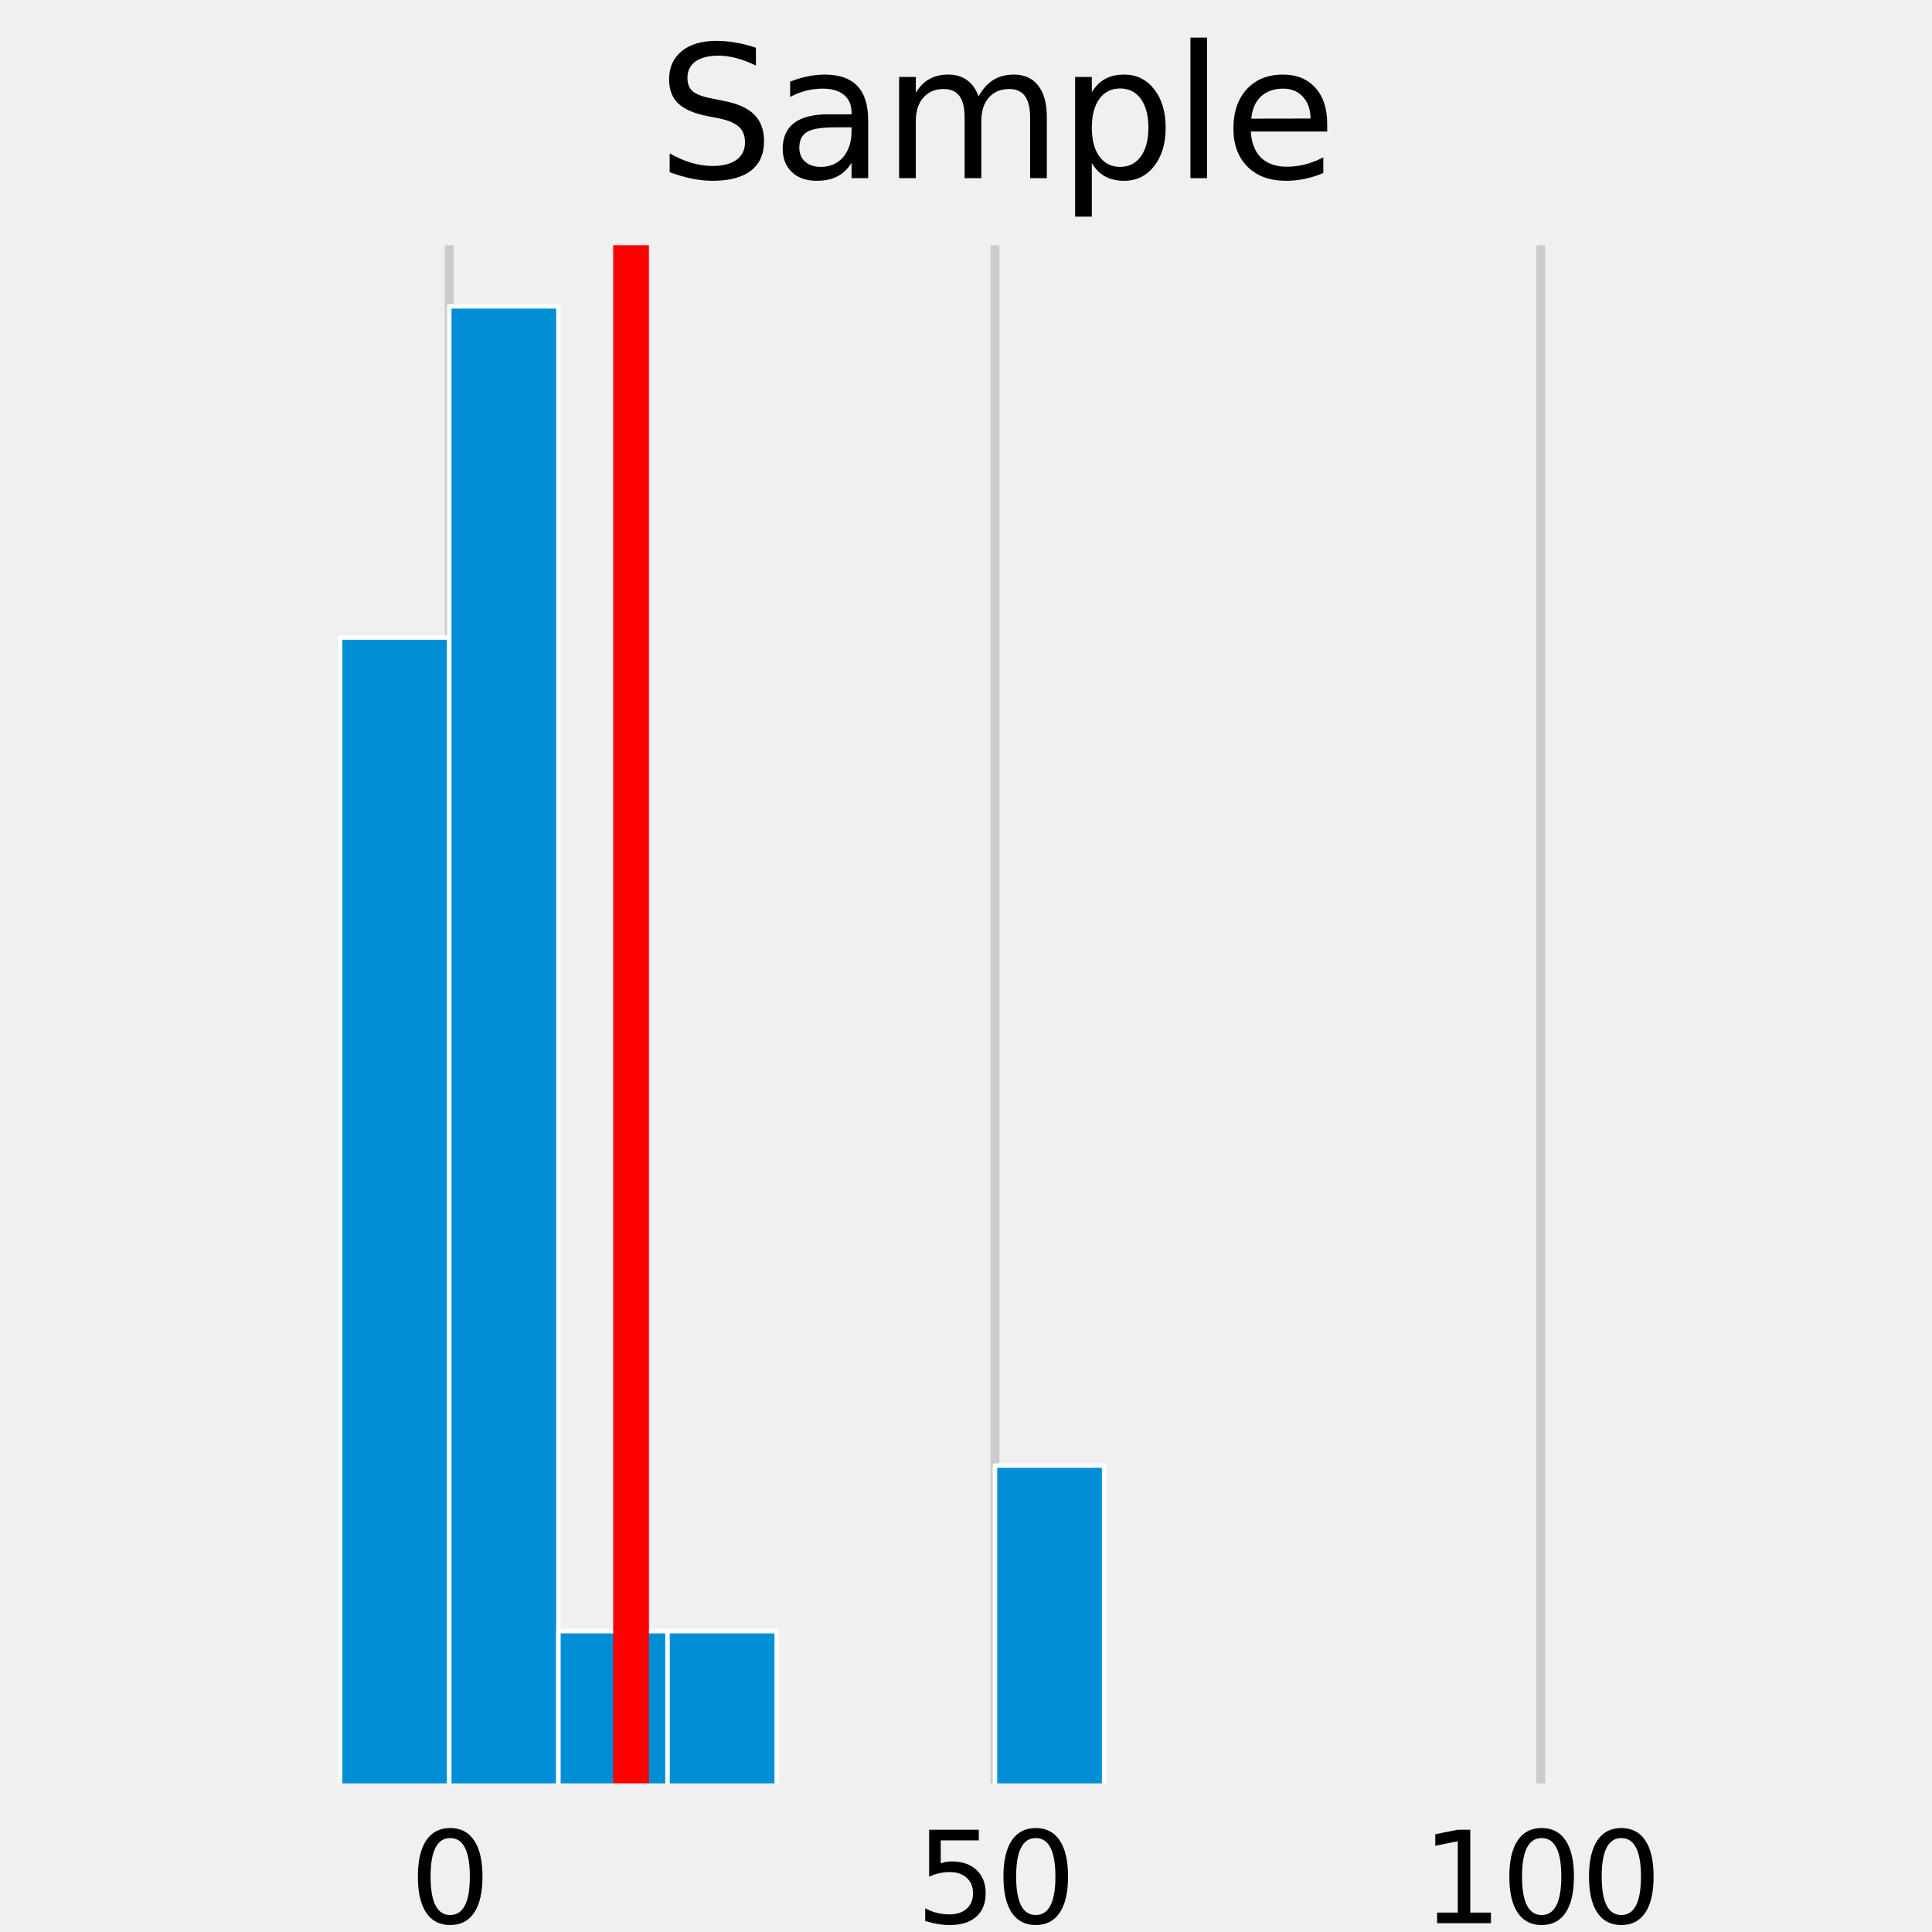 <?xml version="1.0" encoding="utf-8" standalone="no"?>
<!DOCTYPE svg PUBLIC "-//W3C//DTD SVG 1.1//EN"
  "http://www.w3.org/Graphics/SVG/1.1/DTD/svg11.dtd">
<svg height="216pt" version="1.1" viewBox="0 0 216 216" width="216pt" xmlns="http://www.w3.org/2000/svg" xmlns:xlink="http://www.w3.org/1999/xlink">
 <defs>
  <style type="text/css">*{stroke-linecap:butt;stroke-linejoin:round;}</style>
 </defs>
 <g id="figure_1">
  <g id="patch_1">
   <path d="M 0 216 
L 216 216 
L 216 0 
L 0 0 
z
" style="fill:#f0f0f0;"/>
  </g>
  <g id="axes_1">
   <g id="patch_2">
    <path d="M 17.28 200.88 
L 205.2 200.88 
L 205.2 25.92 
L 17.28 25.92 
z
" style="fill:#f0f0f0;"/>
   </g>
   <g id="matplotlib.axis_1">
    <g id="xtick_1">
     <g id="line2d_1">
      <path clip-path="url(#p1f550b67a7)" d="M 50.227 200.88 
L 50.227 25.92 
" style="fill:none;stroke:#cbcbcb;"/>
     </g>
     <g id="line2d_2"/>
     <g id="text_1">
      <!-- 0 -->
      <g transform="translate(45.773 215.018)scale(0.14 -0.14)">
       <defs>
        <path d="M 2034 4250 
Q 1547 4250 1301 3770 
Q 1056 3291 1056 2328 
Q 1056 1369 1301 889 
Q 1547 409 2034 409 
Q 2525 409 2770 889 
Q 3016 1369 3016 2328 
Q 3016 3291 2770 3770 
Q 2525 4250 2034 4250 
z
M 2034 4750 
Q 2819 4750 3233 4129 
Q 3647 3509 3647 2328 
Q 3647 1150 3233 529 
Q 2819 -91 2034 -91 
Q 1250 -91 836 529 
Q 422 1150 422 2328 
Q 422 3509 836 4129 
Q 1250 4750 2034 4750 
z
" id="DejaVuSans-30" transform="scale(0.016)"/>
       </defs>
       <use xlink:href="#DejaVuSans-30"/>
      </g>
     </g>
    </g>
    <g id="xtick_2">
     <g id="line2d_3">
      <path clip-path="url(#p1f550b67a7)" d="M 111.24 200.88 
L 111.24 25.92 
" style="fill:none;stroke:#cbcbcb;"/>
     </g>
     <g id="line2d_4"/>
     <g id="text_2">
      <!-- 50 -->
      <g transform="translate(102.332 215.018)scale(0.14 -0.14)">
       <defs>
        <path d="M 691 4666 
L 3169 4666 
L 3169 4134 
L 1269 4134 
L 1269 2991 
Q 1406 3038 1543 3061 
Q 1681 3084 1819 3084 
Q 2600 3084 3056 2656 
Q 3513 2228 3513 1497 
Q 3513 744 3044 326 
Q 2575 -91 1722 -91 
Q 1428 -91 1123 -41 
Q 819 9 494 109 
L 494 744 
Q 775 591 1075 516 
Q 1375 441 1709 441 
Q 2250 441 2565 725 
Q 2881 1009 2881 1497 
Q 2881 1984 2565 2268 
Q 2250 2553 1709 2553 
Q 1456 2553 1204 2497 
Q 953 2441 691 2322 
L 691 4666 
z
" id="DejaVuSans-35" transform="scale(0.016)"/>
       </defs>
       <use xlink:href="#DejaVuSans-35"/>
       <use x="63.623" xlink:href="#DejaVuSans-30"/>
      </g>
     </g>
    </g>
    <g id="xtick_3">
     <g id="line2d_5">
      <path clip-path="url(#p1f550b67a7)" d="M 172.253 200.88 
L 172.253 25.92 
" style="fill:none;stroke:#cbcbcb;"/>
     </g>
     <g id="line2d_6"/>
     <g id="text_3">
      <!-- 100 -->
      <g transform="translate(158.892 215.018)scale(0.14 -0.14)">
       <defs>
        <path d="M 794 531 
L 1825 531 
L 1825 4091 
L 703 3866 
L 703 4441 
L 1819 4666 
L 2450 4666 
L 2450 531 
L 3481 531 
L 3481 0 
L 794 0 
L 794 531 
z
" id="DejaVuSans-31" transform="scale(0.016)"/>
       </defs>
       <use xlink:href="#DejaVuSans-31"/>
       <use x="63.623" xlink:href="#DejaVuSans-30"/>
       <use x="127.246" xlink:href="#DejaVuSans-30"/>
      </g>
     </g>
    </g>
   </g>
   <g id="matplotlib.axis_2"/>
   <g id="patch_3">
    <path clip-path="url(#p1f550b67a7)" d="M 25.822 200.88 
L 38.024 200.88 
L 38.024 200.88 
L 25.822 200.88 
z
" style="fill:#008fd5;stroke:#ffffff;stroke-linejoin:miter;stroke-width:0.5;"/>
   </g>
   <g id="patch_4">
    <path clip-path="url(#p1f550b67a7)" d="M 38.024 200.88 
L 50.227 200.88 
L 50.227 71.28 
L 38.024 71.28 
z
" style="fill:#008fd5;stroke:#ffffff;stroke-linejoin:miter;stroke-width:0.5;"/>
   </g>
   <g id="patch_5">
    <path clip-path="url(#p1f550b67a7)" d="M 50.227 200.88 
L 62.43 200.88 
L 62.43 34.251 
L 50.227 34.251 
z
" style="fill:#008fd5;stroke:#ffffff;stroke-linejoin:miter;stroke-width:0.5;"/>
   </g>
   <g id="patch_6">
    <path clip-path="url(#p1f550b67a7)" d="M 62.43 200.88 
L 74.632 200.88 
L 74.632 182.366 
L 62.43 182.366 
z
" style="fill:#008fd5;stroke:#ffffff;stroke-linejoin:miter;stroke-width:0.5;"/>
   </g>
   <g id="patch_7">
    <path clip-path="url(#p1f550b67a7)" d="M 74.632 200.88 
L 86.835 200.88 
L 86.835 182.366 
L 74.632 182.366 
z
" style="fill:#008fd5;stroke:#ffffff;stroke-linejoin:miter;stroke-width:0.5;"/>
   </g>
   <g id="patch_8">
    <path clip-path="url(#p1f550b67a7)" d="M 86.835 200.88 
L 99.037 200.88 
L 99.037 200.88 
L 86.835 200.88 
z
" style="fill:#008fd5;stroke:#ffffff;stroke-linejoin:miter;stroke-width:0.5;"/>
   </g>
   <g id="patch_9">
    <path clip-path="url(#p1f550b67a7)" d="M 99.037 200.88 
L 111.24 200.88 
L 111.24 200.88 
L 99.037 200.88 
z
" style="fill:#008fd5;stroke:#ffffff;stroke-linejoin:miter;stroke-width:0.5;"/>
   </g>
   <g id="patch_10">
    <path clip-path="url(#p1f550b67a7)" d="M 111.24 200.88 
L 123.443 200.88 
L 123.443 163.851 
L 111.24 163.851 
z
" style="fill:#008fd5;stroke:#ffffff;stroke-linejoin:miter;stroke-width:0.5;"/>
   </g>
   <g id="patch_11">
    <path clip-path="url(#p1f550b67a7)" d="M 123.443 200.88 
L 135.645 200.88 
L 135.645 200.88 
L 123.443 200.88 
z
" style="fill:#008fd5;stroke:#ffffff;stroke-linejoin:miter;stroke-width:0.5;"/>
   </g>
   <g id="patch_12">
    <path clip-path="url(#p1f550b67a7)" d="M 135.645 200.88 
L 147.848 200.88 
L 147.848 200.88 
L 135.645 200.88 
z
" style="fill:#008fd5;stroke:#ffffff;stroke-linejoin:miter;stroke-width:0.5;"/>
   </g>
   <g id="patch_13">
    <path clip-path="url(#p1f550b67a7)" d="M 147.848 200.88 
L 160.05 200.88 
L 160.05 200.88 
L 147.848 200.88 
z
" style="fill:#008fd5;stroke:#ffffff;stroke-linejoin:miter;stroke-width:0.5;"/>
   </g>
   <g id="patch_14">
    <path clip-path="url(#p1f550b67a7)" d="M 160.05 200.88 
L 172.253 200.88 
L 172.253 200.88 
L 160.05 200.88 
z
" style="fill:#008fd5;stroke:#ffffff;stroke-linejoin:miter;stroke-width:0.5;"/>
   </g>
   <g id="patch_15">
    <path clip-path="url(#p1f550b67a7)" d="M 172.253 200.88 
L 184.456 200.88 
L 184.456 200.88 
L 172.253 200.88 
z
" style="fill:#008fd5;stroke:#ffffff;stroke-linejoin:miter;stroke-width:0.5;"/>
   </g>
   <g id="patch_16">
    <path clip-path="url(#p1f550b67a7)" d="M 184.456 200.88 
L 196.658 200.88 
L 196.658 200.88 
L 184.456 200.88 
z
" style="fill:#008fd5;stroke:#ffffff;stroke-linejoin:miter;stroke-width:0.5;"/>
   </g>
   <g id="line2d_7">
    <path clip-path="url(#p1f550b67a7)" d="M 70.554 200.88 
L 70.554 25.92 
" style="fill:none;stroke:#ff0000;stroke-width:4;"/>
   </g>
   <g id="patch_17">
    <path d="M 17.28 200.88 
L 17.28 25.92 
" style="fill:none;stroke:#f0f0f0;stroke-linecap:square;stroke-linejoin:miter;stroke-width:3;"/>
   </g>
   <g id="patch_18">
    <path d="M 205.2 200.88 
L 205.2 25.92 
" style="fill:none;stroke:#f0f0f0;stroke-linecap:square;stroke-linejoin:miter;stroke-width:3;"/>
   </g>
   <g id="patch_19">
    <path d="M 17.28 200.88 
L 205.2 200.88 
" style="fill:none;stroke:#f0f0f0;stroke-linecap:square;stroke-linejoin:miter;stroke-width:3;"/>
   </g>
   <g id="patch_20">
    <path d="M 17.28 25.92 
L 205.2 25.92 
" style="fill:none;stroke:#f0f0f0;stroke-linecap:square;stroke-linejoin:miter;stroke-width:3;"/>
   </g>
   <g id="text_4">
    <!-- Sample -->
    <g transform="translate(73.443 19.92)scale(0.202 -0.202)">
     <defs>
      <path d="M 3425 4513 
L 3425 3897 
Q 3066 4069 2747 4153 
Q 2428 4238 2131 4238 
Q 1616 4238 1336 4038 
Q 1056 3838 1056 3469 
Q 1056 3159 1242 3001 
Q 1428 2844 1947 2747 
L 2328 2669 
Q 3034 2534 3370 2195 
Q 3706 1856 3706 1288 
Q 3706 609 3251 259 
Q 2797 -91 1919 -91 
Q 1588 -91 1214 -16 
Q 841 59 441 206 
L 441 856 
Q 825 641 1194 531 
Q 1563 422 1919 422 
Q 2459 422 2753 634 
Q 3047 847 3047 1241 
Q 3047 1584 2836 1778 
Q 2625 1972 2144 2069 
L 1759 2144 
Q 1053 2284 737 2584 
Q 422 2884 422 3419 
Q 422 4038 858 4394 
Q 1294 4750 2059 4750 
Q 2388 4750 2728 4690 
Q 3069 4631 3425 4513 
z
" id="DejaVuSans-53" transform="scale(0.016)"/>
      <path d="M 2194 1759 
Q 1497 1759 1228 1600 
Q 959 1441 959 1056 
Q 959 750 1161 570 
Q 1363 391 1709 391 
Q 2188 391 2477 730 
Q 2766 1069 2766 1631 
L 2766 1759 
L 2194 1759 
z
M 3341 1997 
L 3341 0 
L 2766 0 
L 2766 531 
Q 2569 213 2275 61 
Q 1981 -91 1556 -91 
Q 1019 -91 701 211 
Q 384 513 384 1019 
Q 384 1609 779 1909 
Q 1175 2209 1959 2209 
L 2766 2209 
L 2766 2266 
Q 2766 2663 2505 2880 
Q 2244 3097 1772 3097 
Q 1472 3097 1187 3025 
Q 903 2953 641 2809 
L 641 3341 
Q 956 3463 1253 3523 
Q 1550 3584 1831 3584 
Q 2591 3584 2966 3190 
Q 3341 2797 3341 1997 
z
" id="DejaVuSans-61" transform="scale(0.016)"/>
      <path d="M 3328 2828 
Q 3544 3216 3844 3400 
Q 4144 3584 4550 3584 
Q 5097 3584 5394 3201 
Q 5691 2819 5691 2113 
L 5691 0 
L 5113 0 
L 5113 2094 
Q 5113 2597 4934 2840 
Q 4756 3084 4391 3084 
Q 3944 3084 3684 2787 
Q 3425 2491 3425 1978 
L 3425 0 
L 2847 0 
L 2847 2094 
Q 2847 2600 2669 2842 
Q 2491 3084 2119 3084 
Q 1678 3084 1418 2786 
Q 1159 2488 1159 1978 
L 1159 0 
L 581 0 
L 581 3500 
L 1159 3500 
L 1159 2956 
Q 1356 3278 1631 3431 
Q 1906 3584 2284 3584 
Q 2666 3584 2933 3390 
Q 3200 3197 3328 2828 
z
" id="DejaVuSans-6d" transform="scale(0.016)"/>
      <path d="M 1159 525 
L 1159 -1331 
L 581 -1331 
L 581 3500 
L 1159 3500 
L 1159 2969 
Q 1341 3281 1617 3432 
Q 1894 3584 2278 3584 
Q 2916 3584 3314 3078 
Q 3713 2572 3713 1747 
Q 3713 922 3314 415 
Q 2916 -91 2278 -91 
Q 1894 -91 1617 61 
Q 1341 213 1159 525 
z
M 3116 1747 
Q 3116 2381 2855 2742 
Q 2594 3103 2138 3103 
Q 1681 3103 1420 2742 
Q 1159 2381 1159 1747 
Q 1159 1113 1420 752 
Q 1681 391 2138 391 
Q 2594 391 2855 752 
Q 3116 1113 3116 1747 
z
" id="DejaVuSans-70" transform="scale(0.016)"/>
      <path d="M 603 4863 
L 1178 4863 
L 1178 0 
L 603 0 
L 603 4863 
z
" id="DejaVuSans-6c" transform="scale(0.016)"/>
      <path d="M 3597 1894 
L 3597 1613 
L 953 1613 
Q 991 1019 1311 708 
Q 1631 397 2203 397 
Q 2534 397 2845 478 
Q 3156 559 3463 722 
L 3463 178 
Q 3153 47 2828 -22 
Q 2503 -91 2169 -91 
Q 1331 -91 842 396 
Q 353 884 353 1716 
Q 353 2575 817 3079 
Q 1281 3584 2069 3584 
Q 2775 3584 3186 3129 
Q 3597 2675 3597 1894 
z
M 3022 2063 
Q 3016 2534 2758 2815 
Q 2500 3097 2075 3097 
Q 1594 3097 1305 2825 
Q 1016 2553 972 2059 
L 3022 2063 
z
" id="DejaVuSans-65" transform="scale(0.016)"/>
     </defs>
     <use xlink:href="#DejaVuSans-53"/>
     <use x="63.477" xlink:href="#DejaVuSans-61"/>
     <use x="124.756" xlink:href="#DejaVuSans-6d"/>
     <use x="222.168" xlink:href="#DejaVuSans-70"/>
     <use x="285.645" xlink:href="#DejaVuSans-6c"/>
     <use x="313.428" xlink:href="#DejaVuSans-65"/>
    </g>
   </g>
  </g>
 </g>
 <defs>
  <clipPath id="p1f550b67a7">
   <rect height="174.96" width="187.92" x="17.28" y="25.92"/>
  </clipPath>
 </defs>
</svg>
